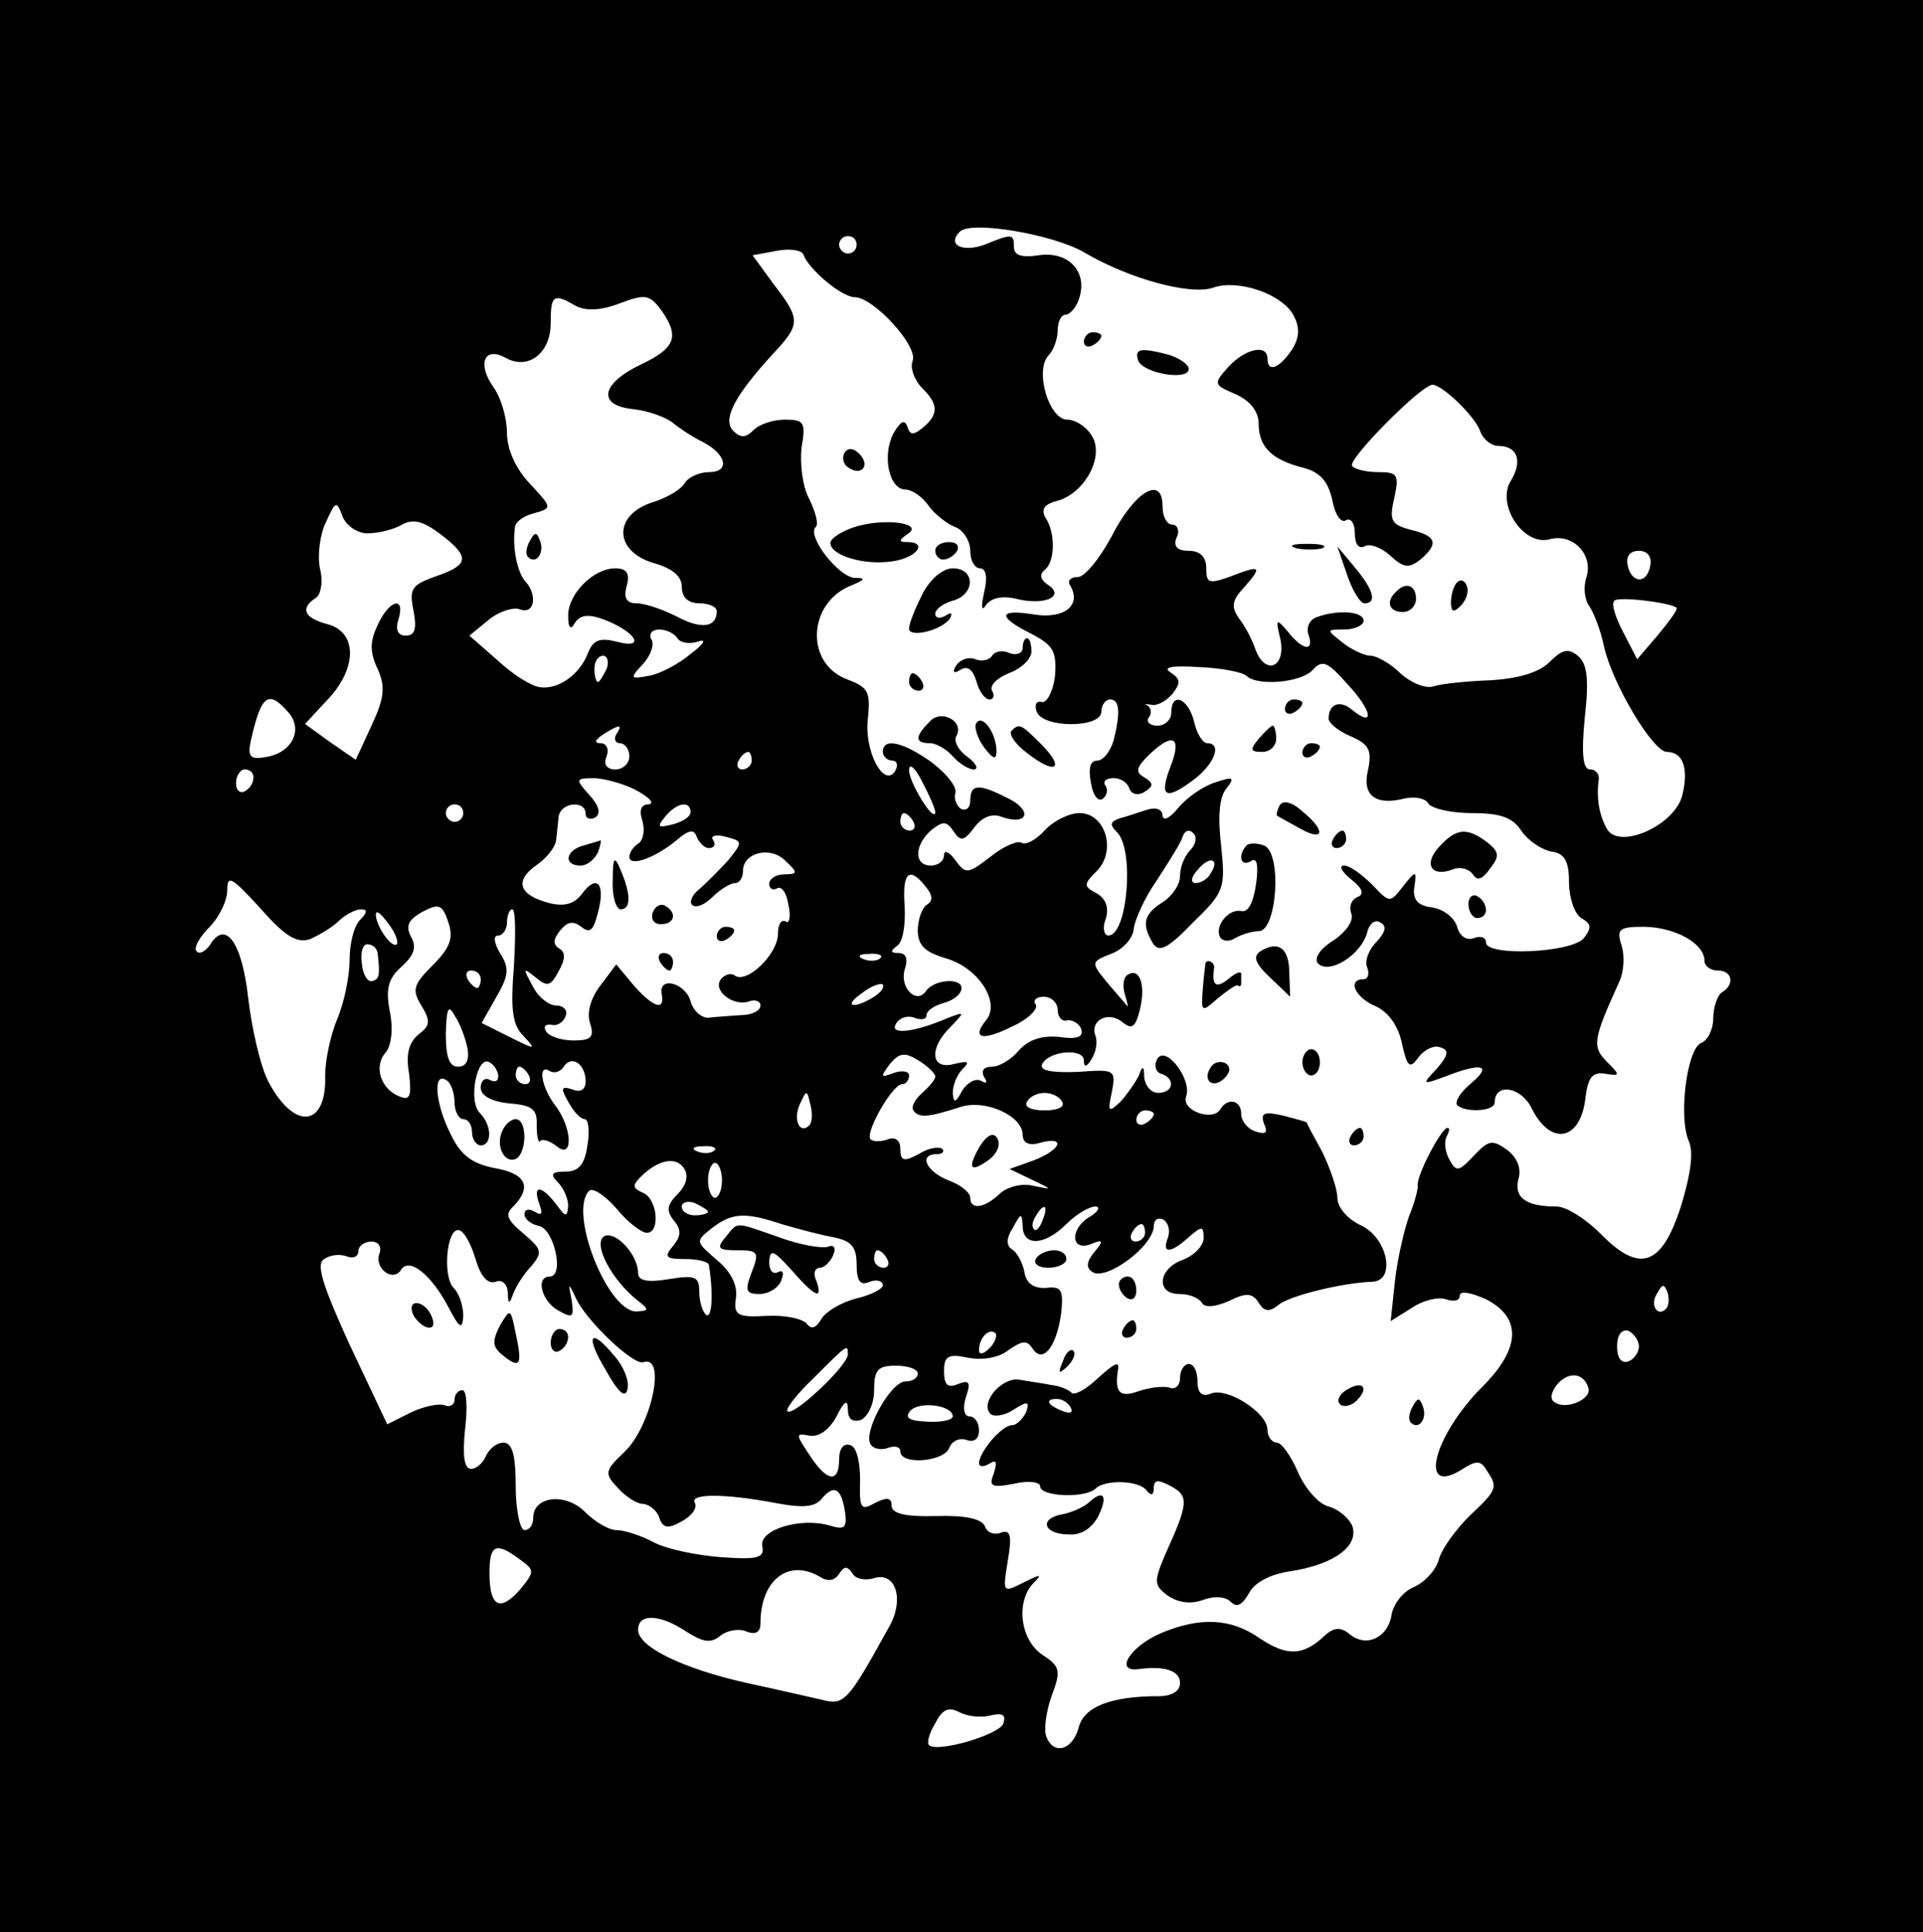 <?xml version="1.0" standalone="no"?>
<!DOCTYPE svg PUBLIC "-//W3C//DTD SVG 20010904//EN"
 "http://www.w3.org/TR/2001/REC-SVG-20010904/DTD/svg10.dtd">
<svg version="1.0" xmlns="http://www.w3.org/2000/svg"
 width="220pt" height="221pt" viewBox="0 0 220 221"
 preserveAspectRatio="xMidYMid meet">

<g transform="translate(0,221) scale(0.1,-0.1)"
fill="#000000" stroke="none">
<path d="M0 1105 l0 -1105 1100 0 1100 0 0 1105 0 1105 -1100 0 -1100 0 0
-1105z m1241 816 c51 -30 121 -49 147 -40 28 10 79 -7 92 -32 7 -13 7 -25 -2
-39 -14 -21 -28 -27 -28 -10 0 17 -26 11 -45 -10 -17 -19 -17 -20 9 -31 17 -8
26 -20 26 -34 0 -26 15 -41 51 -50 19 -5 28 -15 33 -36 3 -17 10 -28 16 -24 5
3 10 -3 10 -15 0 -12 4 -18 11 -15 5 4 19 -1 29 -10 16 -15 22 -15 35 -5 21
18 19 27 -11 34 -22 6 -25 10 -19 36 6 27 4 30 -18 30 -13 0 -27 3 -30 7 -7 6
79 93 92 93 12 -1 47 -35 54 -52 3 -10 13 -18 21 -18 22 0 28 -17 15 -39 -18
-27 13 -75 43 -68 27 8 51 -17 43 -43 -4 -12 -2 -26 3 -33 5 -7 13 -27 17 -46
9 -42 56 -121 72 -121 18 0 25 -18 18 -48 -7 -35 -71 -64 -86 -41 -9 15 -13
35 -10 57 1 6 -3 12 -10 12 -8 0 -10 17 -6 59 5 44 3 62 -8 71 -11 9 -18 7
-32 -7 -12 -12 -35 -19 -67 -21 -27 -1 -57 -4 -66 -7 -9 -3 -26 4 -38 15 -11
11 -27 20 -34 20 -7 0 -22 7 -32 15 -19 15 -19 15 2 15 12 0 22 5 22 10 0 11
-30 13 -54 4 -8 -3 -12 -12 -9 -20 7 -20 -7 -18 -24 4 -13 15 -14 15 -8 -10 6
-32 -18 -41 -29 -10 -3 9 -11 25 -18 34 -10 14 -9 21 6 37 21 24 18 25 -18 11
-23 -8 -26 -7 -26 10 0 13 -7 20 -20 20 -13 0 -18 5 -14 15 4 8 1 15 -5 15 -6
0 -11 9 -11 21 0 36 -32 17 -58 -34 -14 -26 -31 -47 -39 -47 -8 0 -12 -4 -9
-9 14 -23 -6 -39 -40 -34 -42 7 -44 -2 -4 -22 25 -13 29 -20 27 -48 -2 -17 -9
-31 -15 -30 -6 2 -9 -3 -6 -11 7 -19 74 -19 74 0 0 8 5 14 10 14 11 0 12 -15
4 -47 -4 -13 -12 -23 -19 -23 -8 0 -10 -9 -7 -25 2 -14 8 -22 13 -19 5 3 7 10
4 15 -4 5 0 9 9 9 8 0 16 -5 18 -12 3 -7 10 -8 17 -4 11 7 11 10 0 17 -11 6
-9 12 8 28 26 24 35 17 22 -16 -13 -34 -6 -39 25 -16 25 18 35 43 17 43 -5 0
-12 11 -15 25 -7 27 -26 34 -26 10 0 -8 -7 -15 -16 -15 -8 0 -13 4 -10 9 4 5
3 11 -1 14 -5 2 -3 2 4 1 6 -2 17 4 24 12 10 13 10 17 -2 25 -9 6 1 8 33 6 26
-1 50 -6 54 -10 12 -12 63 -8 76 7 11 12 17 9 40 -17 28 -30 31 -50 5 -29 -14
12 -27 7 -27 -10 0 -5 11 -14 25 -20 21 -9 25 -16 20 -39 -7 -29 9 -41 43 -32
11 2 23 0 26 -6 4 -6 27 -11 50 -11 33 0 47 -5 57 -21 8 -11 23 -21 34 -23 15
-2 20 -11 20 -35 0 -17 6 -36 14 -41 12 -7 12 -11 3 -23 -14 -17 -112 -21
-112 -5 0 6 -6 8 -14 5 -8 -3 -16 2 -19 13 -3 10 -15 20 -28 22 -17 2 -23 9
-21 23 3 20 2 20 -13 1 -15 -19 -15 -19 -35 2 -12 12 -26 22 -32 22 -7 0 -3
-7 8 -16 13 -10 15 -17 7 -20 -7 -3 -10 -11 -7 -19 3 -8 -6 -21 -21 -31 -16
-10 -22 -21 -17 -26 13 -13 49 10 56 35 2 10 9 16 15 12 8 -4 6 -11 -4 -22 -9
-9 -14 -22 -11 -29 3 -8 1 -14 -4 -14 -19 0 -10 -21 14 -31 15 -7 26 -23 30
-43 6 -27 9 -29 19 -15 7 9 18 14 25 11 10 -3 9 -9 -4 -24 -18 -19 -17 -19 10
-9 41 16 54 13 29 -8 -12 -10 -19 -21 -16 -25 10 -9 43 -7 43 3 0 23 30 18 42
-6 22 -45 57 -38 62 13 3 22 8 28 22 26 18 -3 18 -2 2 14 -17 17 -15 26 14 90
6 12 7 31 3 43 -6 19 -2 21 27 21 35 -1 68 -19 68 -39 0 -6 7 -11 15 -11 17 0
20 -16 5 -25 -5 -3 -10 -17 -10 -30 0 -12 -6 -25 -14 -28 -16 -7 -26 -84 -14
-112 6 -13 2 -39 -9 -75 -22 -68 -47 -77 -92 -31 -17 17 -39 31 -50 31 -35 0
-49 10 -44 31 4 12 -1 25 -13 34 -17 12 -21 11 -38 -7 -17 -18 -20 -19 -28 -4
-5 9 -6 21 -3 26 3 6 4 10 1 10 -7 0 -37 -57 -34 -67 0 -4 -4 -20 -10 -34 -5
-14 -13 -47 -16 -73 l-5 -47 24 15 c13 9 31 13 39 10 9 -3 16 -2 16 4 0 6 12
4 30 -4 41 -21 40 -56 -4 -100 -56 -56 -74 -126 -24 -95 17 11 22 11 29 -1 13
-19 12 -22 -20 -52 -16 -16 -32 -38 -35 -50 -3 -11 -15 -25 -28 -31 -13 -5
-24 -20 -26 -32 -4 -26 -29 -38 -48 -22 -11 9 -19 8 -32 -5 -23 -20 -41 -20
-72 1 -32 22 -67 24 -112 5 -35 -15 -54 -45 -25 -41 30 4 47 -2 47 -16 0 -9
-9 -15 -24 -15 -55 0 -86 -12 -92 -36 -7 -26 -29 -32 -37 -10 -3 8 0 29 6 46
11 29 10 34 -10 47 -26 17 -31 61 -11 82 11 11 9 11 -11 1 -24 -12 -24 -12
-18 25 5 29 3 36 -8 32 -7 -3 -16 0 -18 7 -4 9 -22 13 -56 12 -36 -1 -51 3
-51 12 0 9 -5 10 -19 3 -16 -9 -18 -7 -17 26 0 21 -4 38 -11 40 -8 3 -13 -4
-13 -16 0 -28 -14 -26 -34 5 -16 24 -16 25 0 22 11 -2 23 7 31 22 9 18 13 20
13 8 0 -11 5 -15 15 -12 8 4 15 18 15 34 0 23 4 28 25 28 14 0 25 -4 25 -9 0
-5 -6 -9 -14 -9 -17 0 -49 -58 -40 -72 3 -5 12 -7 20 -4 8 3 14 1 14 -4 0 -16
50 -12 56 4 3 8 12 12 20 9 8 -3 14 1 14 11 0 9 -5 16 -11 16 -6 0 -8 9 -4 22
6 17 4 20 -9 15 -12 -5 -16 -1 -16 15 0 17 5 20 28 15 16 -3 35 0 46 9 16 11
21 11 27 2 12 -19 28 2 33 40 3 27 0 31 -17 29 -14 -1 -23 5 -25 18 -2 11 -9
23 -14 26 -7 4 -7 13 1 25 9 17 10 17 11 2 0 -24 25 -23 50 2 11 11 26 20 33
20 6 0 4 -5 -5 -11 -24 -13 -24 -41 0 -32 14 6 15 4 4 -9 -9 -11 -10 -18 -2
-23 16 -10 70 30 70 53 0 7 5 10 11 7 6 -4 8 -13 5 -21 -7 -18 3 -18 24 1 15
13 17 13 17 -1 0 -9 -11 -20 -24 -25 -28 -10 -31 -39 -4 -39 11 0 22 -4 26
-10 3 -6 15 -5 31 2 20 10 27 9 34 -2 6 -10 12 -11 22 -3 12 11 75 26 108 27
27 1 18 49 -12 64 -16 7 -28 21 -28 32 0 10 -8 33 -17 52 -10 18 -18 33 -18
34 0 1 -12 4 -27 8 -22 5 -26 3 -22 -9 5 -11 2 -13 -10 -9 -9 3 -16 12 -16 20
0 16 -16 19 -24 5 -9 -14 -45 -1 -39 15 7 19 -23 59 -33 43 -4 -7 -2 -15 4
-17 17 -5 15 -22 -3 -22 -8 0 -15 8 -16 18 0 13 -2 14 -6 2 -4 -8 -13 -21 -21
-30 -14 -13 -15 -12 -10 11 5 26 3 26 -39 23 -28 -1 -43 1 -41 8 6 16 48 20
48 5 0 -8 3 -8 9 2 5 8 7 20 4 27 -6 17 15 28 31 15 11 -9 15 -6 20 14 7 28 0
49 -14 40 -5 -3 -6 -13 -3 -23 3 -9 4 -15 2 -12 -2 3 -13 15 -23 27 -18 22
-18 23 5 32 14 5 25 18 26 28 1 11 13 37 27 57 13 20 27 42 29 49 2 7 8 9 12
4 5 -4 3 -13 -3 -19 -7 -7 -12 -20 -12 -30 0 -10 -9 -23 -20 -30 -22 -14 -24
-25 -11 -47 7 -11 17 -6 46 24 36 35 37 39 32 88 -4 33 -2 56 6 65 10 13 8 14
-13 7 -13 -4 -32 -17 -42 -29 -9 -11 -17 -16 -18 -9 0 7 -7 10 -17 7 -10 -3
-24 -8 -32 -10 -11 -4 -12 -7 -3 -16 20 -20 12 -118 -10 -118 -5 0 -7 9 -3 19
4 13 0 23 -10 29 -15 8 -16 10 -1 25 24 23 11 67 -19 67 -12 0 -30 -9 -40 -20
-10 -11 -22 -17 -26 -14 -5 3 -21 -4 -36 -16 -26 -20 -28 -20 -40 -4 -7 10
-13 12 -13 6 0 -7 -7 -12 -15 -12 -20 0 -19 24 1 41 13 10 17 10 25 -2 8 -12
12 -11 24 5 8 11 20 16 30 12 30 -11 37 6 10 20 -35 18 -45 18 -45 -2 0 -8 -5
-12 -11 -9 -5 4 -8 12 -6 18 2 7 -10 22 -27 35 -32 23 -56 29 -56 12 0 -5 5
-10 11 -10 5 0 7 -5 3 -12 -13 -20 -36 24 -31 61 3 30 0 35 -24 44 -48 18 -45
87 4 107 17 7 18 9 5 9 -19 1 -55 48 -45 58 4 3 0 17 -7 32 -8 14 -11 41 -9
59 5 29 3 32 -19 32 -13 0 -29 -5 -36 -12 -9 -9 -15 -9 -23 -1 -13 13 1 40 46
89 31 33 31 39 0 79 l-24 33 27 5 c15 3 29 1 31 -4 6 -17 44 -49 59 -49 21 0
73 -56 66 -73 -3 -8 2 -21 10 -30 20 -19 20 -31 2 -46 -11 -9 -15 -9 -18 1 -3
9 -8 6 -16 -8 -13 -25 -5 -64 14 -64 7 0 19 -8 26 -18 7 -10 21 -21 31 -25 9
-3 17 -16 17 -27 0 -11 5 -20 11 -20 7 0 9 -10 5 -27 -4 -18 -3 -23 2 -15 6 8
18 11 35 7 32 -8 56 3 36 16 -9 6 -10 12 -4 17 12 9 13 42 1 60 -5 9 -2 15 13
19 31 8 54 49 41 73 -6 11 -19 20 -29 20 -21 0 -38 57 -21 74 5 5 10 18 10 28
0 10 4 18 9 18 5 0 13 9 16 20 9 30 -13 53 -47 48 -19 -3 -28 0 -28 9 0 16 -2
16 -34 3 -25 -9 -43 0 -28 15 13 13 107 -3 143 -24z m-261 9 c0 -5 -4 -10 -10
-10 -5 0 -10 5 -10 10 0 6 5 10 10 10 6 0 10 -4 10 -10z m-321 -70 c12 -6 29
-5 50 3 29 11 34 10 47 -7 22 -31 17 -44 -23 -63 -46 -22 -50 -47 -8 -51 17
-2 36 -9 44 -15 7 -6 22 -16 34 -22 28 -14 33 -35 8 -35 -11 0 -24 -6 -28 -13
-4 -7 -21 -17 -38 -22 -44 -15 -42 -56 3 -69 21 -6 32 -15 32 -27 0 -12 7 -19
20 -19 11 0 20 -4 20 -9 0 -19 -18 -21 -46 -6 -16 8 -36 15 -46 15 -11 0 -15
6 -11 20 4 14 0 20 -13 20 -25 0 -54 -29 -54 -54 0 -15 3 -17 8 -8 6 9 16 10
34 3 36 -14 47 -34 14 -25 -20 5 -27 2 -33 -12 -9 -25 -34 -43 -55 -40 -10 1
-32 15 -49 31 l-32 28 22 18 c12 10 29 15 36 12 17 -6 20 17 6 32 -9 10 -15
38 -12 61 0 7 10 14 22 17 21 6 21 6 -5 34 -16 17 -26 39 -26 58 0 17 -7 41
-16 53 -18 26 -10 46 14 33 26 -15 52 5 52 39 0 33 3 35 29 20z m-239 -260
c12 0 30 4 40 10 13 7 24 4 44 -11 34 -26 33 -35 -5 -48 -28 -10 -31 -14 -26
-39 4 -21 2 -29 -9 -29 -9 0 -12 7 -8 19 8 27 -11 22 -24 -7 -9 -19 -9 -31 0
-50 9 -20 8 -33 -7 -65 l-18 -39 -29 20 -29 21 25 27 c35 36 35 78 1 87 -27 7
-32 18 -14 30 6 3 9 19 5 34 -3 15 0 39 7 53 11 24 12 25 19 6 4 -10 17 -19
28 -19z m1468 -37 c-4 -22 -22 -20 -26 1 -2 10 3 16 13 16 10 0 15 -7 13 -17z
m30 -48 c2 -2 -8 -15 -21 -31 l-24 -28 -16 31 c-9 17 -14 33 -10 36 5 5 63 -2
71 -8z m-1143 -35 c3 -5 13 -7 23 -4 11 4 8 -2 -8 -14 -13 -11 -35 -23 -48
-25 -21 -4 -22 -3 -6 14 9 10 13 23 9 28 -3 6 1 11 9 11 8 0 17 -4 21 -10z
m-81 -35 c-4 -8 -8 -15 -10 -15 -2 0 -4 7 -4 15 0 8 4 15 10 15 5 0 7 -7 4
-15z m-363 -51 c16 -20 2 -46 -28 -50 -17 -3 -20 1 -16 19 12 53 20 59 44 31z
m374 -24 c-3 -5 -1 -10 4 -10 6 0 11 -7 11 -15 0 -8 -7 -15 -16 -15 -10 0 -14
6 -10 15 3 8 0 15 -7 15 -8 0 -6 4 3 10 19 12 23 12 15 0z m155 -30 c0 -5 -5
-10 -11 -10 -5 0 -7 5 -4 10 3 6 8 10 11 10 2 0 4 -4 4 -10z m210 -59 c-1 -13
-30 34 -30 48 0 9 7 3 15 -13 8 -15 15 -31 15 -35z m-780 40 c0 -6 -4 -13 -10
-16 -5 -3 -10 1 -10 9 0 9 5 16 10 16 6 0 10 -4 10 -9z m440 -16 c14 -8 19
-14 12 -15 -9 0 -11 -7 -7 -19 3 -11 1 -22 -5 -26 -5 -3 -10 -10 -10 -15 0
-12 30 -1 54 19 14 12 20 13 23 4 3 -7 9 -13 14 -13 6 0 8 4 5 9 -4 5 3 7 14
4 20 -5 20 -6 3 -27 -10 -11 -25 -26 -33 -33 -8 -6 -12 -15 -8 -18 4 -4 14 0
23 9 9 9 21 16 26 16 5 0 9 6 9 14 0 21 32 29 49 11 14 -13 14 -15 -2 -15 -9
0 -17 -5 -17 -11 0 -5 4 -8 9 -5 5 3 11 -5 13 -19 3 -13 1 -22 -3 -19 -5 3 -9
-3 -9 -14 0 -23 -35 -57 -49 -48 -5 4 -13 1 -17 -5 -8 -13 16 -31 34 -24 6 2
12 0 12 -5 0 -6 -10 -11 -22 -11 -13 -1 -30 -2 -38 -3 -8 0 -17 8 -20 19 -6
21 -37 29 -33 8 4 -20 -10 -15 -32 10 l-20 24 -18 -24 c-11 -14 -16 -31 -12
-43 5 -16 2 -20 -19 -20 -14 0 -28 5 -31 10 -4 6 -1 9 6 8 6 -2 14 3 16 10 3
6 -2 12 -11 12 -8 0 -21 10 -27 23 -11 20 -11 21 4 9 13 -11 17 -10 26 7 8 14
8 22 1 26 -8 5 -7 11 1 21 8 10 15 11 24 4 10 -8 14 -4 19 16 9 33 -1 45 -18
22 -9 -12 -20 -15 -37 -11 -35 9 -41 25 -16 43 12 8 22 21 23 28 1 6 2 19 3
27 1 17 31 21 31 4 0 -5 5 -7 11 -4 7 5 4 14 -7 26 -16 18 -16 19 7 19 13 -1
35 -7 49 -15z m-200 -25 c0 -5 -4 -10 -10 -10 -5 0 -10 5 -10 10 0 6 5 10 10
10 6 0 10 -4 10 -10z m260 1 c0 -5 -9 -11 -21 -14 -16 -4 -18 -3 -8 9 13 16
29 19 29 5z m255 -11 c3 -5 1 -10 -4 -10 -6 0 -11 5 -11 10 0 6 2 10 4 10 3 0
8 -4 11 -10z m340 -59 c-3 -6 -11 -11 -17 -11 -6 0 -6 6 2 15 14 17 26 13 15
-4z m-1030 -75 c11 5 26 14 33 21 7 7 19 13 25 13 8 0 7 -4 -1 -12 -7 -7 -12
-27 -12 -45 0 -19 -6 -49 -14 -68 -8 -19 -14 -48 -14 -65 2 -59 -35 -64 -65
-7 -9 17 -19 61 -23 95 -7 64 -26 91 -44 61 -5 -7 -12 -11 -15 -7 -4 3 3 16
14 27 12 12 21 31 21 43 0 18 5 15 38 -21 29 -33 42 -40 57 -35z m704 60 c8
-10 9 -16 1 -21 -5 -3 -10 -17 -10 -29 0 -17 8 -25 32 -32 38 -11 63 -51 46
-71 -17 -21 -4 -24 30 -7 18 8 30 20 27 25 -4 5 1 9 9 9 9 0 16 -7 16 -15 0
-8 5 -14 11 -12 6 1 14 -4 16 -10 3 -9 -5 -12 -25 -9 -20 2 -35 -3 -46 -15 -9
-11 -23 -19 -31 -19 -10 0 -13 -5 -9 -12 4 -6 3 -8 -4 -4 -6 3 -15 -2 -21 -11
-8 -15 -10 -15 -11 -3 0 9 5 21 11 27 9 9 7 10 -10 6 -26 -7 -29 18 -3 43 16
17 16 17 -3 10 -39 -17 -68 -20 -60 -7 4 7 13 10 21 7 8 -3 14 -2 14 3 0 5 9
11 20 14 11 3 20 10 20 17 0 12 -32 10 -41 -4 -11 -15 -30 5 -24 25 4 12 2 19
-7 19 -9 0 -10 2 -2 8 7 4 10 24 9 45 -3 39 5 47 24 23z m-564 -90 c-22 -22
-24 -28 -13 -46 11 -18 10 -23 -3 -33 -11 -9 -15 -22 -11 -45 3 -26 1 -31 -11
-26 -21 8 -30 34 -16 50 7 8 9 28 5 47 -5 26 -2 38 14 52 14 13 17 22 10 34
-6 12 -3 19 13 28 19 10 23 9 30 -12 6 -18 2 -29 -18 -49z m-41 24 c-6 -5 -24
21 -24 34 0 6 6 1 14 -10 8 -10 12 -21 10 -24z m134 -24 c-4 -51 -2 -68 11
-81 15 -16 14 -16 -16 -1 l-32 16 17 30 c14 24 15 33 4 50 -7 12 -8 20 -2 20
5 0 10 7 10 15 0 8 3 15 6 15 4 0 4 -29 2 -64z m-156 14 c3 -25 2 -30 -6 -32
-5 -2 -11 7 -12 20 -2 12 1 22 6 22 6 0 11 -4 12 -10z m575 -6 c-3 -3 -12 -4
-19 -1 -8 3 -5 6 6 6 11 1 17 -2 13 -5z m-457 -24 c0 -5 -2 -10 -4 -10 -3 0
-8 5 -11 10 -3 6 -1 10 4 10 6 0 11 -4 11 -10z m450 -20 c-24 -15 -36 -11 -14
4 10 8 21 12 24 10 2 -3 -2 -9 -10 -14z m-465 -60 c2 -13 -2 -20 -11 -20 -10
0 -14 11 -14 38 1 30 3 34 11 19 6 -9 12 -26 14 -37z m535 -31 c0 -4 -7 -12
-15 -19 -8 -7 -13 -16 -10 -20 6 -9 17 -8 54 4 28 9 71 -10 71 -32 0 -9 7 -13
20 -9 30 8 24 -8 -7 -20 l-28 -10 25 -12 c25 -12 25 -12 1 -7 -13 3 -30 -2
-38 -10 -17 -16 -33 -18 -33 -4 0 6 -11 15 -25 20 -25 10 -35 30 -13 30 6 0 9
3 6 6 -4 3 -16 1 -27 -6 -17 -9 -21 -8 -21 6 0 10 -6 14 -14 11 -8 -3 -17 -3
-20 0 -7 7 25 63 36 63 4 0 8 4 8 10 0 5 -8 6 -17 3 -16 -6 -16 -5 -5 10 11
13 17 14 33 4 10 -6 19 -15 19 -18z m-500 0 c0 -6 -4 -7 -10 -4 -5 3 -10 -1
-10 -9 0 -9 12 -16 33 -18 26 -2 32 -7 31 -25 0 -13 2 -21 4 -18 3 3 11 0 19
-6 19 -16 18 21 -2 47 -16 21 -20 48 -6 39 5 -3 12 -1 16 5 9 14 25 3 25 -17
0 -9 -6 -13 -15 -9 -13 4 -14 2 -5 -14 6 -11 14 -20 19 -20 4 0 6 -13 3 -30
-3 -22 -10 -30 -25 -30 -16 0 -18 -3 -9 -12 7 -7 12 -19 12 -27 -1 -14 -3 -13
-14 2 -17 22 -27 22 -19 0 4 -11 3 -14 -5 -9 -7 4 -12 3 -12 -3 0 -5 7 -11 16
-13 18 -3 30 -58 13 -58 -17 0 -9 -29 10 -39 16 -9 18 -8 15 12 -4 20 -4 21 5
2 12 -26 66 -77 77 -73 27 9 9 -74 -22 -103 -22 -21 -23 -24 -7 -41 9 -10 22
-18 28 -18 7 0 16 -7 19 -15 4 -13 10 -14 26 -5 11 6 18 15 15 21 -7 11 34 11
92 0 32 -6 46 -5 54 6 14 16 22 10 26 -18 2 -16 -1 -19 -17 -14 -33 10 -81 -4
-78 -23 3 -14 -5 -16 -47 -13 -27 2 -62 9 -77 17 -15 8 -34 14 -43 14 -8 0
-24 9 -36 21 -22 22 -59 18 -59 -7 0 -8 -4 -14 -10 -14 -5 0 -10 23 -10 50 0
36 -4 50 -14 50 -8 0 -16 -7 -20 -15 -3 -8 -11 -15 -17 -15 -8 0 -10 15 -7 45
3 25 2 45 -3 45 -5 0 -9 -5 -9 -11 0 -6 -6 -9 -12 -6 -7 2 -25 -2 -39 -9 l-26
-13 -43 91 c-31 68 -39 93 -29 98 7 5 18 6 26 3 7 -3 13 0 13 6 0 6 7 11 15
11 8 0 12 -6 9 -14 -6 -17 16 -33 25 -18 9 14 34 -5 54 -43 13 -25 16 -26 17
-10 0 12 -5 26 -11 32 -13 13 -8 69 6 66 6 -1 14 -16 19 -33 6 -20 14 -29 23
-26 7 3 13 -2 14 -12 0 -14 2 -14 6 -2 3 8 12 23 21 32 13 16 12 19 -9 37 -19
16 -22 22 -11 32 21 22 13 37 -22 43 -26 5 -39 15 -50 38 -18 35 -21 72 -6 63
6 -3 10 -15 10 -26 0 -10 5 -19 10 -19 6 0 10 -7 10 -15 0 -8 5 -15 10 -15 13
0 13 23 -1 37 -14 14 -3 67 11 58 6 -3 10 -11 10 -16z m35 1 c3 -5 1 -10 -4
-10 -6 0 -11 5 -11 10 0 6 2 10 4 10 3 0 8 -4 11 -10z m321 -57 c-11 -11 -19
6 -11 24 8 17 8 17 12 0 3 -10 2 -21 -1 -24z m289 27 c4 -6 -5 -10 -20 -10
-15 0 -24 4 -20 10 3 6 12 10 20 10 8 0 17 -4 20 -10z m105 -14 c0 -3 -4 -8
-10 -11 -5 -3 -10 -1 -10 4 0 6 5 11 10 11 6 0 10 -2 10 -4z m-503 -42 c-3 -3
-12 -4 -19 -1 -8 3 -5 6 6 6 11 1 17 -2 13 -5z m-42 -50 c-12 -12 -13 -19 -4
-30 9 -11 8 -18 -1 -29 -11 -13 -8 -15 14 -15 14 0 27 -3 27 -7 5 -30 4 -61
-3 -57 -4 3 -8 15 -8 26 0 18 -4 20 -35 15 -24 -4 -35 -2 -35 7 0 21 -26 49
-39 42 -13 -9 9 -50 38 -73 14 -11 14 -12 -1 -13 -33 0 -78 114 -54 138 4 4
18 -5 31 -20 13 -16 29 -28 35 -28 16 0 12 40 -5 46 -11 5 -12 8 -2 18 20 20
41 24 50 9 5 -8 2 -19 -8 -29z m51 16 c0 -11 -4 -20 -8 -20 -4 0 -8 9 -8 20 0
11 4 20 8 20 4 0 8 -9 8 -20z m-16 -36 c0 -2 -7 -4 -15 -4 -8 0 -15 4 -15 10
0 5 7 7 15 4 8 -4 15 -8 15 -10z m383 -9 c-3 -9 -8 -14 -10 -11 -3 3 -2 9 2
15 9 16 15 13 8 -4z m-299 -5 c17 -5 43 -12 59 -15 21 -4 27 -11 27 -31 0 -19
4 -25 15 -20 8 3 15 1 15 -4 0 -4 -13 -11 -30 -15 -16 -4 -34 -14 -40 -23 -6
-11 -12 -13 -17 -6 -5 6 -25 10 -46 9 -34 -2 -38 1 -35 21 2 14 -6 30 -22 43
-24 21 -25 21 -6 36 23 18 38 19 80 5z m416 -10 c0 -5 -5 -10 -11 -10 -5 0 -7
5 -4 10 3 6 8 10 11 10 2 0 4 -4 4 -10z m-295 -30 c3 -5 1 -10 -4 -10 -6 0
-11 5 -11 10 0 6 2 10 4 10 3 0 8 -4 11 -10z m891 -57 c-10 -10 -19 5 -10 18
6 11 8 11 12 0 2 -7 1 -15 -2 -18z m-774 -45 c-7 -7 -12 -8 -12 -2 0 14 12 26
19 19 2 -3 -1 -11 -7 -17z m743 2 c0 -7 -6 -15 -12 -17 -8 -3 -13 4 -13 17 0
13 5 20 13 18 6 -3 12 -11 12 -18z m-905 -9 c0 -13 -63 -72 -69 -65 -3 2 11
20 30 38 39 39 39 39 39 27z m847 -38 c5 -13 -25 -26 -38 -17 -6 3 -5 11 2 20
13 16 31 14 36 -3z m-727 -33 c0 -4 -13 -7 -29 -6 -21 1 -26 4 -20 12 10 12
49 7 49 -6z m-496 -163 c18 -13 18 -14 1 -35 -23 -26 -35 -20 -35 19 0 32 7
36 34 16z m345 -21 c8 -5 16 -4 21 4 6 9 9 9 15 1 3 -7 15 -9 25 -6 25 8 35
-25 17 -56 -47 -85 -51 -90 -77 -83 -14 3 -52 12 -85 19 -72 16 -125 41 -125
61 0 19 25 18 55 -2 19 -12 28 -14 39 -5 7 6 21 9 30 5 10 -4 16 -1 16 9 0 51
33 75 69 53z m194 -158 c14 3 18 1 15 -9 -4 -13 -76 -34 -85 -25 -3 2 0 14 7
25 8 16 15 19 27 13 9 -5 25 -7 36 -4z"/>
<path d="M1240 1819 c0 -5 5 -7 10 -4 6 3 10 8 10 11 0 2 -4 4 -10 4 -5 0 -10
-5 -10 -11z"/>
<path d="M1302 1798 c5 -15 58 -24 58 -10 0 5 -10 12 -22 16 -34 9 -40 7 -36
-6z"/>
<path d="M966 1692 c-3 -6 -1 -14 5 -17 15 -10 25 3 12 16 -7 7 -13 7 -17 1z"/>
<path d="M977 1607 c-15 -5 -27 -13 -27 -18 0 -14 38 -26 71 -21 28 4 41 22
17 22 -10 0 -10 2 0 9 21 13 -28 19 -61 8z"/>
<path d="M1070 1580 c0 -5 4 -10 9 -10 6 0 13 5 16 10 3 6 -1 10 -9 10 -9 0
-16 -4 -16 -10z"/>
<path d="M1483 1583 c9 -2 23 -2 30 0 6 3 -1 5 -18 5 -16 0 -22 -2 -12 -5z"/>
<path d="M1541 1553 c6 -18 15 -33 20 -33 15 0 10 16 -11 41 l-20 24 11 -32z"/>
<path d="M1055 1530 c-8 -16 -15 -33 -15 -39 0 -11 38 -2 47 12 3 6 1 7 -5 3
-7 -4 -12 -3 -12 2 0 5 9 12 20 15 26 7 26 37 0 37 -11 0 -26 -12 -35 -30z"/>
<path d="M1667 1544 c-4 -4 -7 -14 -7 -23 0 -11 3 -12 11 -4 6 6 10 16 7 23
-2 6 -7 8 -11 4z"/>
<path d="M1597 1533 c-12 -11 -8 -23 8 -23 8 0 15 7 15 15 0 16 -12 20 -23 8z"/>
<path d="M1170 1469 c0 -6 -7 -9 -15 -6 -8 4 -17 2 -20 -3 -3 -5 -12 -7 -19
-4 -8 3 -17 0 -22 -7 -5 -8 -3 -10 5 -5 8 5 14 0 18 -13 3 -12 10 -21 15 -21
5 0 6 5 3 10 -3 6 5 14 19 20 14 5 26 16 26 25 0 8 -2 15 -5 15 -3 0 -5 -5 -5
-11z"/>
<path d="M1040 1430 c0 -5 5 -10 11 -10 5 0 7 5 4 10 -3 6 -8 10 -11 10 -2 0
-4 -4 -4 -10z"/>
<path d="M1470 1399 c0 -5 5 -7 10 -4 6 3 10 8 10 11 0 2 -4 4 -10 4 -5 0 -10
-5 -10 -11z"/>
<path d="M1063 1384 c-17 -17 -16 -24 1 -24 7 0 19 -7 26 -15 7 -8 18 -15 24
-15 6 0 3 7 -8 15 -10 7 -15 18 -12 23 10 17 -18 32 -31 16z"/>
<path d="M1117 1383 c-3 -4 1 -17 9 -28 10 -13 14 -15 14 -4 0 20 -16 43 -23
32z"/>
<path d="M1157 1374 c-3 -4 5 -16 19 -26 32 -25 43 -17 15 11 -23 23 -25 24
-34 15z"/>
<path d="M1440 1365 c-10 -12 -10 -15 4 -15 9 0 16 7 16 15 0 8 -2 15 -4 15
-2 0 -9 -7 -16 -15z"/>
<path d="M1490 1349 c0 -5 5 -7 10 -4 6 3 10 8 10 11 0 2 -4 4 -10 4 -5 0 -10
-5 -10 -11z"/>
<path d="M1464 1289 c-3 -6 -4 -11 -3 -12 2 -1 14 -8 27 -15 27 -15 29 -2 2
20 -12 11 -22 13 -26 7z"/>
<path d="M1525 1250 c-3 -5 -1 -10 4 -10 6 0 11 5 11 10 0 6 -2 10 -4 10 -3 0
-8 -4 -11 -10z"/>
<path d="M1646 1241 c-18 -20 -8 -35 17 -25 8 3 18 0 22 -6 5 -8 11 -6 20 7
11 14 10 19 -4 30 -23 17 -35 16 -55 -6z"/>
<path d="M1426 1243 c-10 -11 -7 -25 5 -18 7 5 9 -4 6 -26 -3 -21 -9 -33 -17
-31 -15 3 -31 -18 -24 -30 3 -5 11 -5 17 -1 7 4 19 8 27 8 21 0 27 90 6 98 -8
3 -17 3 -20 0z"/>
<path d="M1680 1176 c0 -9 5 -16 10 -16 6 0 10 4 10 9 0 6 -4 13 -10 16 -5 3
-10 -1 -10 -9z"/>
<path d="M1442 1122 c-9 -6 -6 -14 11 -30 l23 -22 -1 27 c0 28 -12 38 -33 25z"/>
<path d="M1379 1108 c0 -2 -2 -15 -3 -30 -2 -26 -1 -26 17 -10 11 9 21 16 23
15 2 -2 4 -1 4 2 0 3 0 8 0 11 0 4 -7 1 -15 -6 -14 -11 -19 -7 -16 13 1 6 -8
11 -10 5z"/>
<path d="M1490 995 c0 -8 5 -15 10 -15 6 0 10 7 10 15 0 8 -4 15 -10 15 -5 0
-10 -7 -10 -15z"/>
<path d="M1385 989 c-10 -15 3 -25 16 -12 7 7 7 13 1 17 -6 3 -14 1 -17 -5z"/>
<path d="M1545 910 c-3 -5 -1 -10 4 -10 6 0 11 5 11 10 0 6 -2 10 -4 10 -3 0
-8 -4 -11 -10z"/>
<path d="M1185 770 c-3 -5 3 -10 14 -10 12 0 21 5 21 10 0 6 -6 10 -14 10 -8
0 -18 -4 -21 -10z"/>
<path d="M1280 741 c0 -6 5 -13 10 -16 6 -3 10 1 10 9 0 9 -4 16 -10 16 -5 0
-10 -4 -10 -9z"/>
<path d="M1285 690 c-3 -5 -1 -10 4 -10 6 0 11 5 11 10 0 6 -2 10 -4 10 -3 0
-8 -4 -11 -10z"/>
<path d="M1216 653 c-6 -14 -5 -15 5 -6 7 7 10 15 7 18 -3 3 -9 -2 -12 -12z"/>
<path d="M1253 631 c-12 -11 -24 -17 -27 -14 -4 4 -14 8 -24 9 -9 2 -25 4 -36
6 -20 3 -45 -26 -33 -39 4 -4 17 -2 27 5 16 10 18 9 14 -3 -4 -8 -11 -15 -16
-15 -12 0 -37 -30 -38 -43 0 -5 5 -5 12 -1 8 5 9 2 5 -11 -6 -15 -3 -17 23
-12 17 4 30 2 30 -3 0 -12 53 -14 64 -2 11 10 50 9 58 -3 5 -6 8 -5 8 3 0 10
5 10 20 2 20 -11 20 -19 -7 -78 -13 -31 -13 -35 3 -47 12 -8 26 -10 40 -5 13
5 26 4 32 -2 7 -7 13 -4 21 10 6 12 25 22 48 25 50 8 78 29 70 52 -4 9 -16 19
-27 22 -12 3 -27 21 -35 39 -8 19 -19 34 -24 34 -6 0 -11 7 -11 15 0 19 -46
49 -65 41 -10 -4 -15 1 -15 14 0 11 -4 20 -10 20 -5 0 -10 -7 -10 -16 0 -9 -6
-14 -12 -11 -7 2 -23 0 -35 -4 -22 -8 -28 -2 -24 24 2 11 -3 9 -26 -12z m-28
-31 c3 -6 -1 -7 -9 -4 -18 7 -21 14 -7 14 6 0 13 -4 16 -10z"/>
<path d="M1540 620 c-8 -5 -11 -12 -7 -16 4 -4 13 -2 19 4 15 15 7 24 -12 12z"/>
<path d="M1616 601 c-4 -7 -5 -15 -2 -18 9 -9 19 4 14 18 -4 11 -6 11 -12 0z"/>
<path d="M1245 491 c-6 -5 -19 -11 -30 -13 -27 -5 -21 -23 8 -23 15 -1 27 8
34 22 11 23 5 30 -12 14z"/>
<path d="M606 1591 c-4 -7 -5 -15 -2 -18 9 -9 19 4 14 18 -4 11 -6 11 -12 0z"/>
<path d="M668 1243 c-21 -5 -24 -23 -4 -23 8 0 16 7 20 15 3 8 4 14 3 14 -1
-1 -10 -3 -19 -6z"/>
<path d="M701 1203 c-1 -18 4 -33 9 -33 12 0 12 17 0 45 -7 17 -9 15 -9 -12z"/>
<path d="M747 1167 c-3 -8 1 -14 9 -14 16 0 19 13 5 21 -5 3 -11 0 -14 -7z"/>
<path d="M820 1139 c0 -5 5 -7 10 -4 6 3 10 8 10 11 0 2 -4 4 -10 4 -5 0 -10
-5 -10 -11z"/>
<path d="M755 1110 c3 -5 8 -10 11 -10 2 0 4 5 4 10 0 6 -5 10 -11 10 -5 0 -7
-4 -4 -10z"/>
<path d="M1121 899 c-15 -26 -11 -31 11 -15 9 7 13 17 9 24 -4 7 -11 5 -20 -9z"/>
<path d="M574 915 c-7 -17 4 -37 17 -30 12 8 12 45 -1 45 -6 0 -13 -7 -16 -15z"/>
<path d="M472 708 c2 -6 10 -14 16 -16 7 -2 10 2 6 12 -7 18 -28 22 -22 4z"/>
<path d="M572 694 c-9 -18 -9 -24 3 -34 20 -16 23 -12 15 25 -6 29 -6 29 -18
9z"/>
<path d="M630 674 c0 -8 5 -12 10 -9 6 3 10 10 10 16 0 5 -4 9 -10 9 -5 0 -10
-7 -10 -16z"/>
<path d="M693 643 c15 -27 23 -33 25 -21 2 9 -5 26 -15 37 -28 34 -34 24 -10
-16z"/>
<path d="M830 795 c-11 -13 -8 -15 14 -15 23 0 25 -2 16 -25 -8 -21 -7 -25 9
-25 10 0 22 7 25 16 3 8 2 12 -4 9 -6 -3 -10 2 -10 12 1 15 5 13 25 -9 27 -31
37 -36 29 -13 -4 8 -2 15 4 15 5 0 12 7 15 14 4 9 1 13 -6 10 -7 -2 -32 2 -56
11 -52 18 -46 18 -61 0z"/>
</g>
</svg>
